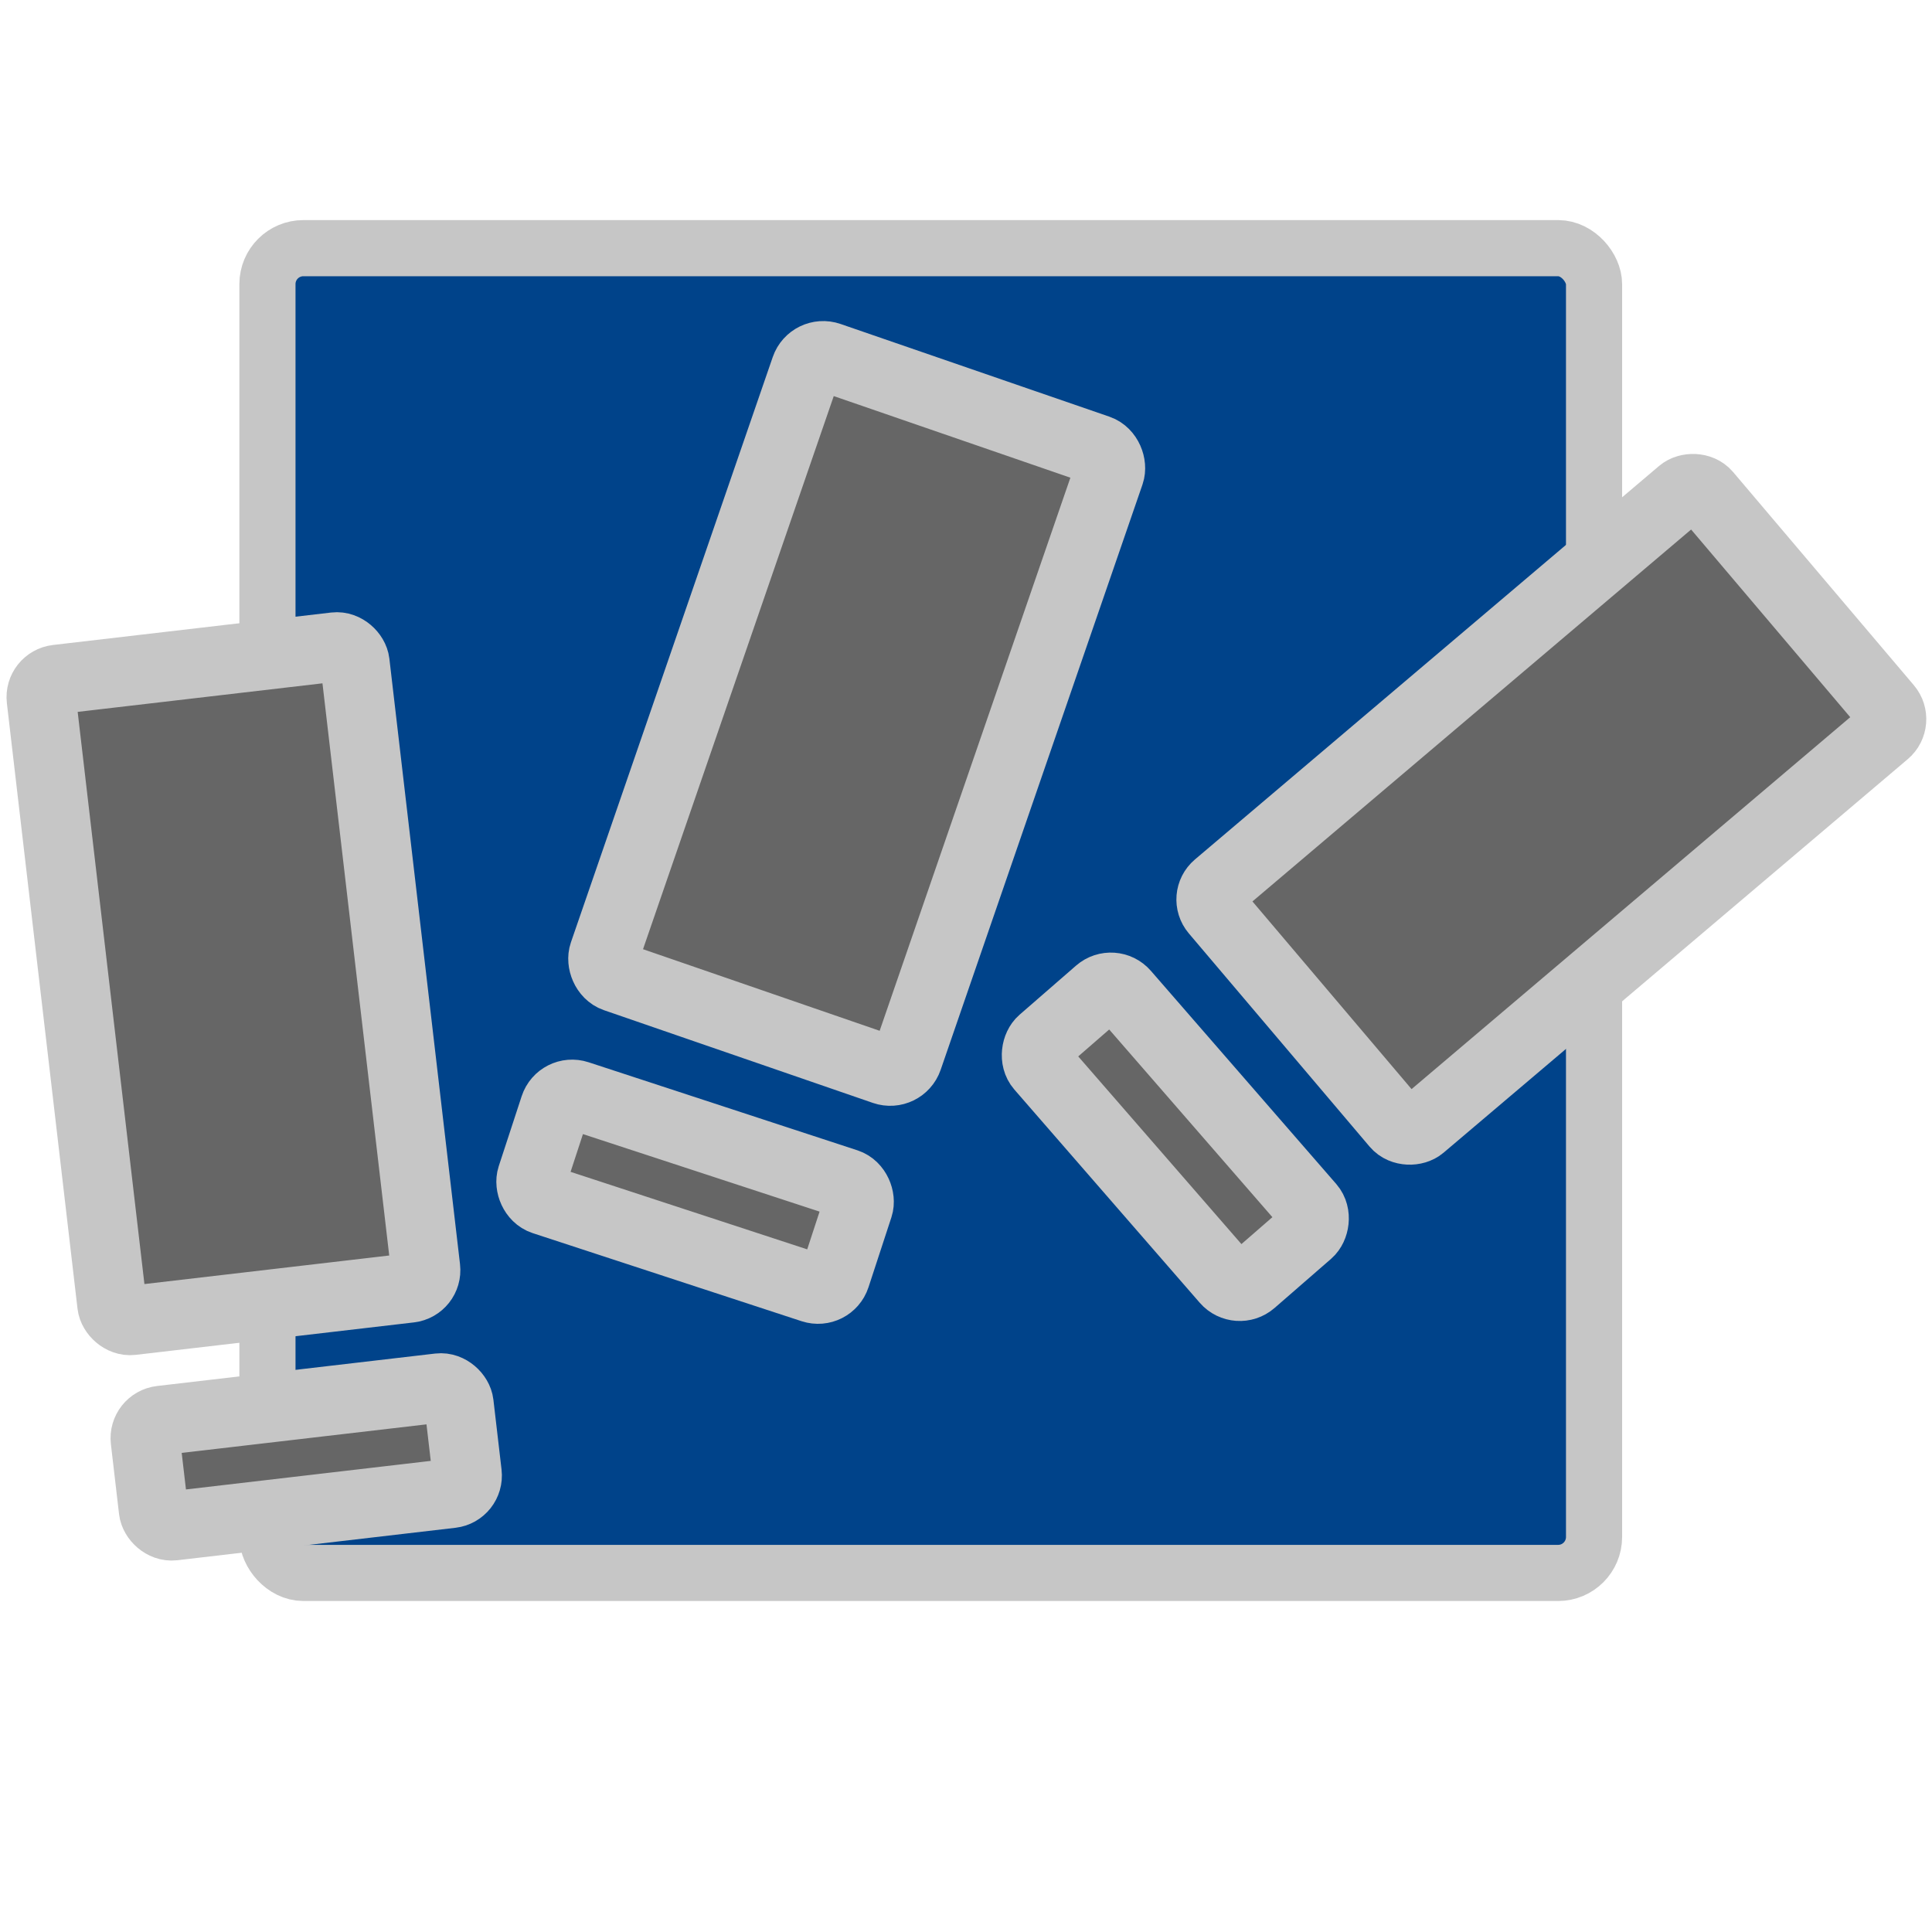 <?xml version="1.0" encoding="UTF-8" standalone="no"?>
<!-- Created with Inkscape (http://www.inkscape.org/) -->

<svg
   width="64"
   height="64"
   viewBox="0 0 16.933 16.933"
   version="1.1"
   id="svg5"
   inkscape:version="1.2 (dc2aedaf03, 2022-05-15)"
   sodipodi:docname="urbanterror.svg"
   xmlns:inkscape="http://www.inkscape.org/namespaces/inkscape"
   xmlns:sodipodi="http://sodipodi.sourceforge.net/DTD/sodipodi-0.dtd"
   xmlns="http://www.w3.org/2000/svg"
   xmlns:svg="http://www.w3.org/2000/svg">
  <sodipodi:namedview
     id="namedview7"
     pagecolor="#505050"
     bordercolor="#ffffff"
     borderopacity="1"
     inkscape:pageshadow="0"
     inkscape:pageopacity="0"
     inkscape:pagecheckerboard="1"
     inkscape:document-units="mm"
     showgrid="false"
     inkscape:object-nodes="false"
     inkscape:zoom="8"
     inkscape:cx="68.125"
     inkscape:cy="35.875"
     inkscape:window-width="1440"
     inkscape:window-height="869"
     inkscape:window-x="0"
     inkscape:window-y="0"
     inkscape:window-maximized="1"
     inkscape:current-layer="layer1"
     inkscape:showpageshadow="2"
     inkscape:deskcolor="#505050" />
  <defs
     id="defs2" />
  <g
     inkscape:label="Layer 1"
     inkscape:groupmode="layer"
     id="layer1"
     transform="translate(-98.276,-155.622)">
    <rect
       style="fill:#00438a;fill-opacity:1;stroke:#c6c6c6;stroke-width:0.492;stroke-linecap:round;stroke-linejoin:round;stroke-miterlimit:4;stroke-dasharray:none;stroke-opacity:1"
       id="rect1002-2"
       width="11.627"
       height="11.611"
       x="100.62"
       y="157.797"
       ry="0.315" />
    <g
       inkscape:label="Image"
       id="g8"
       transform="matrix(0.06,-0.007,0.007,0.06,103.123,168.416)"
       style="fill:#666666;fill-opacity:1;stroke:#c6c6c6;stroke-opacity:1">
      <rect
         style="fill:#666666;fill-opacity:1;stroke:#c6c6c6;stroke-width:10.057;stroke-linecap:round;stroke-linejoin:round;stroke-miterlimit:4;stroke-dasharray:none;stroke-opacity:1"
         id="rect1002"
         width="45.815"
         height="15.394"
         x="-58.427"
         y="-12.258"
         ry="2.594" />
    </g>
    <g
       inkscape:label="Image"
       id="g8-8"
       transform="matrix(0.058,0.019,-0.019,0.058,106.338,167.017)"
       style="fill:#666666;fill-opacity:1;stroke:#c6c6c6;stroke-opacity:1">
      <rect
         style="fill:#666666;fill-opacity:1;stroke:#c6c6c6;stroke-width:10.057;stroke-linecap:round;stroke-linejoin:round;stroke-miterlimit:4;stroke-dasharray:none;stroke-opacity:1"
         id="rect1002-9"
         width="45.815"
         height="15.76"
         x="-58.427"
         y="-12.625"
         ry="2.594" />
    </g>
    <g
       inkscape:label="Image"
       id="g8-2"
       transform="matrix(0.04,0.046,-0.046,0.04,109.775,167.413)"
       style="fill:#666666;fill-opacity:1;stroke:#c6c6c6;stroke-opacity:1">
      <rect
         style="fill:#666666;fill-opacity:1;stroke:#c6c6c6;stroke-width:10.057;stroke-linecap:round;stroke-linejoin:round;stroke-miterlimit:4;stroke-dasharray:none;stroke-opacity:1"
         id="rect1002-6"
         width="45.815"
         height="15.956"
         x="-58.427"
         y="-12.821"
         ry="2.594" />
    </g>
    <g
       inkscape:label="Image"
       id="g8-6"
       transform="matrix(0.06,-0.007,0.007,0.06,102.759,166.616)"
       style="fill:#666666;fill-opacity:1;stroke:#c6c6c6;stroke-opacity:1">
      <rect
         style="fill:#666666;fill-opacity:1;stroke:#c6c6c6;stroke-width:10.057;stroke-linecap:round;stroke-linejoin:round;stroke-miterlimit:4;stroke-dasharray:none;stroke-opacity:1"
         id="rect1002-4"
         width="45.815"
         height="93.638"
         x="-58.427"
         y="-90.503"
         ry="2.594" />
    </g>
    <g
       inkscape:label="Image"
       id="g8-6-9"
       transform="matrix(0.058,0.02,-0.02,0.058,106.971,165.119)"
       style="fill:#666666;fill-opacity:1;stroke:#c6c6c6;stroke-opacity:1">
      <rect
         style="fill:#666666;fill-opacity:1;stroke:#c6c6c6;stroke-width:10.057;stroke-linecap:round;stroke-linejoin:round;stroke-miterlimit:4;stroke-dasharray:none;stroke-opacity:1"
         id="rect1002-4-5"
         width="45.815"
         height="93.638"
         x="-58.427"
         y="-90.503"
         ry="2.594" />
    </g>
    <g
       inkscape:label="Image"
       id="g8-6-0"
       transform="matrix(-0.039,-0.046,-0.046,0.039,108.478,162.785)"
       style="fill:#666666;fill-opacity:1;stroke:#c6c6c6;stroke-opacity:1">
      <rect
         style="fill:#666666;fill-opacity:1;stroke:#c6c6c6;stroke-width:10.057;stroke-linecap:round;stroke-linejoin:round;stroke-miterlimit:4;stroke-dasharray:none;stroke-opacity:1"
         id="rect1002-4-4"
         width="45.815"
         height="93.638"
         x="-58.427"
         y="-90.503"
         ry="2.594" />
    </g>
  </g>
</svg>

